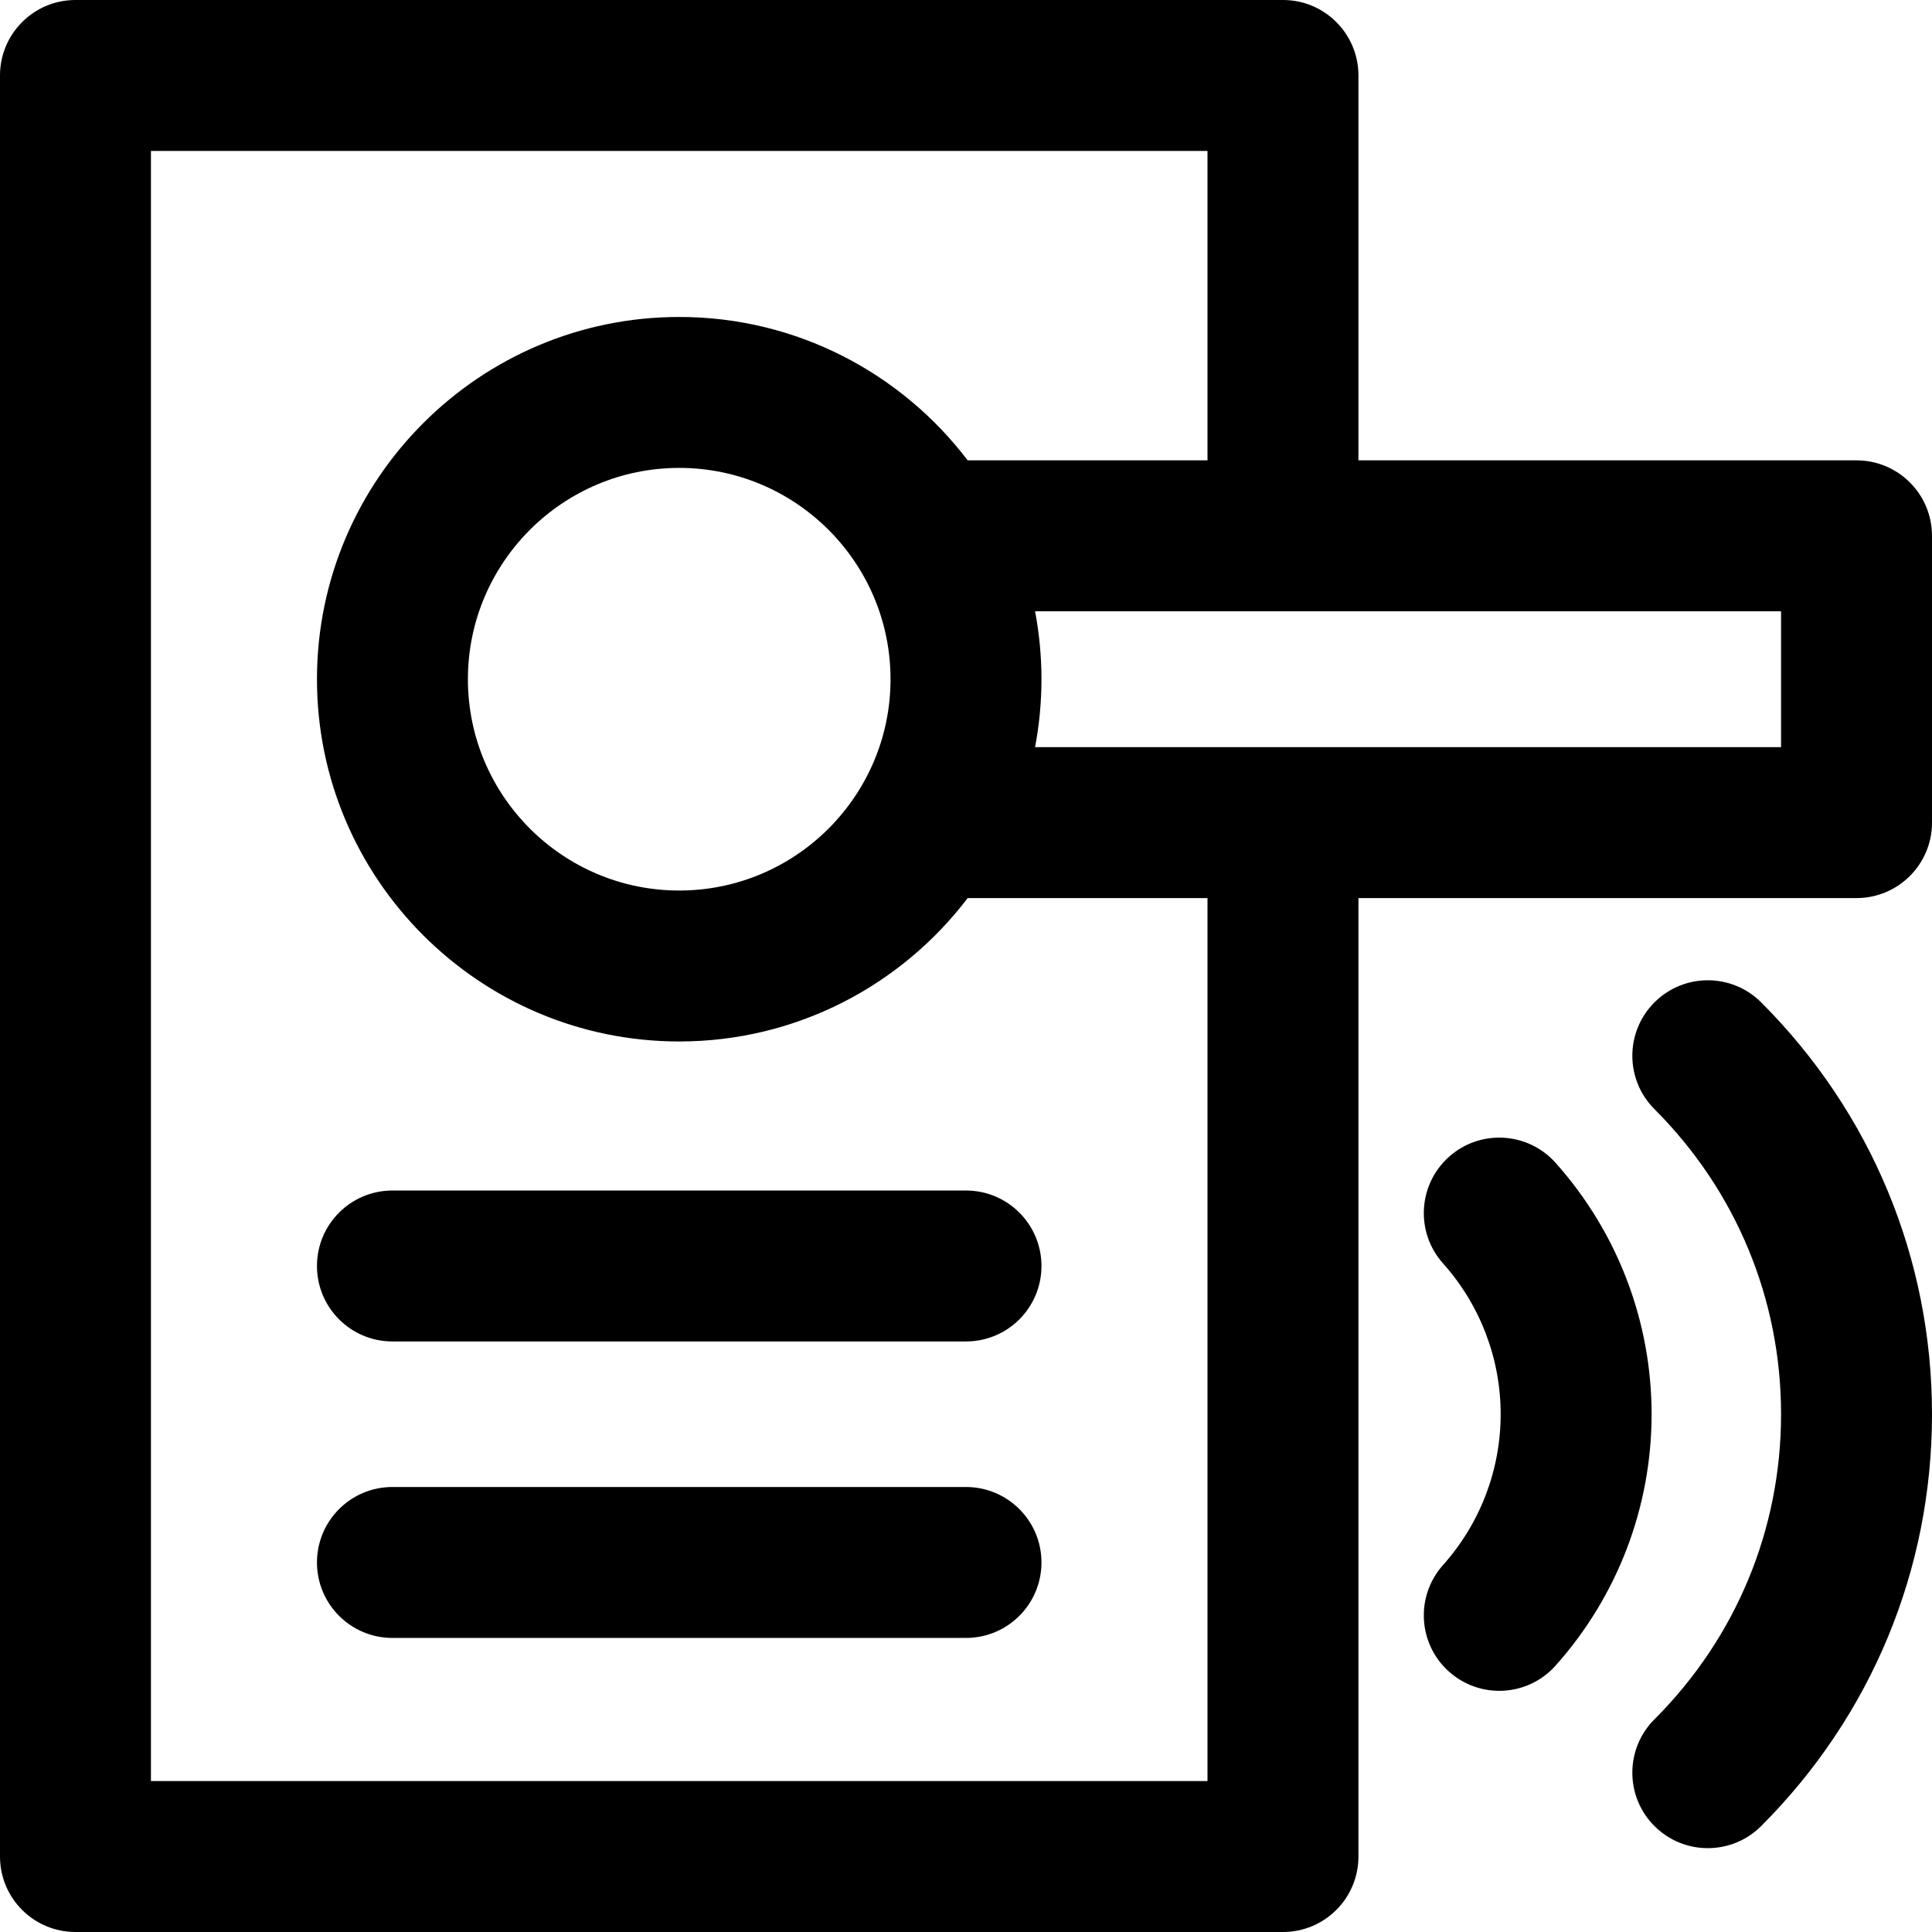 <svg height="512pt" viewBox="0 0 512 512" width="512pt" xmlns="http://www.w3.org/2000/svg"><path d="m256 315.5c11.047 0 20 8.953 20 20s-8.953 20-20 20h-152c-11.047 0-20-8.953-20-20s8.953-20 20-20zm0 78.57h-152c-11.047 0-20 8.953-20 20 0 11.047 8.953 20 20 20h152c11.047 0 20-8.953 20-20 0-11.047-8.953-20-20-20zm256-252.07v76c0 11.047-8.953 20-20 20h-132v254c0 11.047-8.953 20-20 20h-320c-11.047 0-20-8.953-20-20v-472c0-11.047 8.953-20 20-20h320c11.047 0 20 8.953 20 20v102h132c11.047 0 20 8.953 20 20zm-192 96h-63.555c-17.551 23.074-45.285 38-76.445 38-52.934 0-96-43.066-96-96s43.066-96 96-96c31.16 0 58.895 14.926 76.445 38h63.555v-82h-280v432h280zm-140-114c-30.879 0-56 25.121-56 56s25.121 56 56 56 56-25.121 56-56-25.121-56-56-56zm292 38h-197.699c1.109 5.832 1.699 11.848 1.699 18s-.59 12.168-1.699 18h197.699zm-33.555 103.645c-7.812 7.809-7.812 20.473 0 28.285 21.637 21.637 33.555 50.352 33.555 80.855s-11.918 59.219-33.555 80.855c-7.812 7.812-7.812 20.477 0 28.285 7.809 7.809 20.473 7.812 28.285 0 29.191-29.191 45.27-67.953 45.27-109.141s-16.078-79.949-45.27-109.145c-7.812-7.809-20.477-7.809-28.285.004zm-26.203 42.512c-7.355-8.234-20-8.949-28.238-1.594-8.238 7.359-8.953 20.004-1.594 28.242 9.855 11.031 15.281 25.23 15.281 39.98 0 14.746-5.426 28.945-15.281 39.98-7.359 8.238-6.645 20.883 1.594 28.238 8.215 7.34 20.863 6.668 28.238-1.594 16.41-18.375 25.449-42.035 25.449-66.629 0-24.59-9.039-48.25-25.449-66.625zm0 0"/></svg>